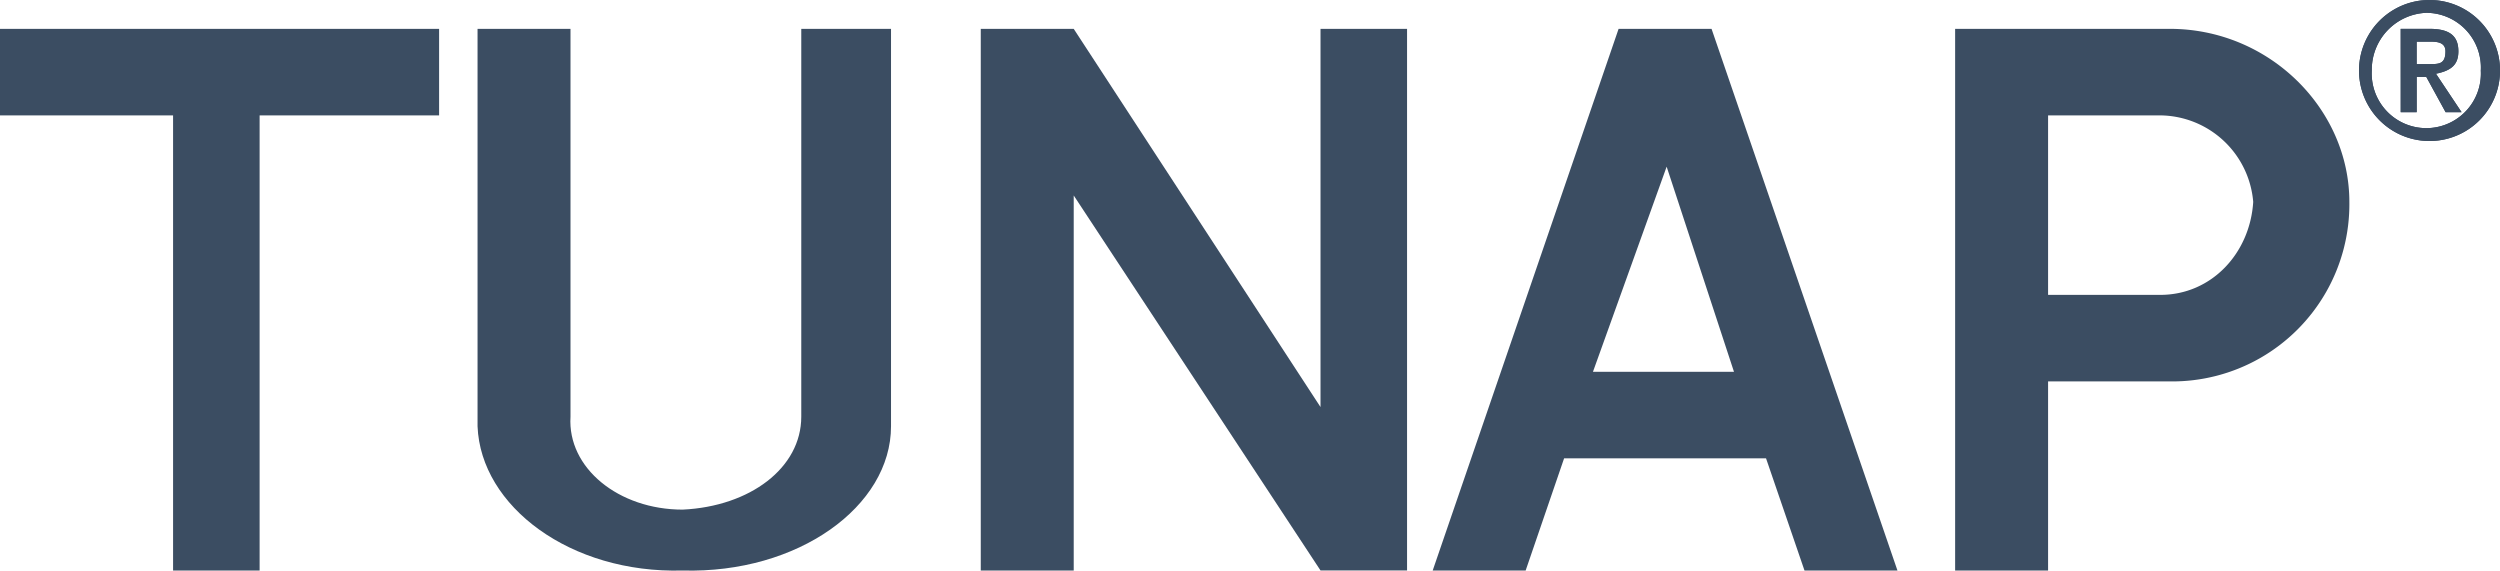 <svg id="tunap_weiss" xmlns="http://www.w3.org/2000/svg" width="219.066" height="50.002" viewBox="0 0 219.066 50.002">
  <path id="Контур_4072" data-name="Контур 4072" d="M58.33,37.926c0,7.021-8.145,12.919-18.256,12.638-9.83.281-17.694-5.617-17.975-12.638V3.1h8.145V37.083c-.281,4.494,4.213,8.145,9.83,8.145,5.9-.281,10.392-3.651,10.392-8.145V3.1H58.33Z" transform="translate(19.747 -0.572)" fill="#3b4d62"/>
  <g id="Сгруппировать_572" data-name="Сгруппировать 572" transform="translate(0 2.528)">
    <path id="Контур_4073" data-name="Контур 4073" d="M7.2,3.1v7.583H22.366V50.564h7.583V10.683H45.677V3.1Z" transform="translate(-7.2 -3.1)" fill="#3b4d62"/>
  </g>
  <path id="Контур_4074" data-name="Контур 4074" d="M37.8,3.1V50.564h8.145V17.7l21.626,32.86h7.583V3.1H67.571V36.241L45.945,3.1Z" transform="translate(48.141 -0.572)" fill="#3b4d62"/>
  <path id="Контур_4075" data-name="Контур 4075" d="M76.345,10.683V26.411h9.83c4.494,0,7.864-3.651,8.145-8.145a8.255,8.255,0,0,0-8.145-7.583Zm0,23.592v16.29H68.2V3.1H87.017c8.706,0,15.728,7.021,15.728,15.166A15.526,15.526,0,0,1,87.017,33.994H76.345Z" transform="translate(103.121 -0.572)" fill="#3b4d62"/>
  <path id="Контур_4076" data-name="Контур 4076" d="M65.943,33.151H78.3L72.4,15.177ZM51.9,50.564,68.19,3.1h8.145l16.29,47.464H84.479l-3.37-9.83H63.415l-3.37,9.83Z" transform="translate(73.642 -0.572)" fill="#3b4d62"/>
  <path id="Контур_4077" data-name="Контур 4077" d="M85.855,7.817h1.123c.843,0,1.4,0,1.4-1.123,0-.843-.843-.843-1.4-.843H85.855Zm-1.4-3.089h2.528c1.685,0,2.528.562,2.528,1.966,0,1.123-.562,1.685-1.966,1.966l2.247,3.37h-1.4L86.7,8.94h-.843V12.03h-1.4Zm7.021,3.651A4.8,4.8,0,0,0,86.7,3.323a4.982,4.982,0,0,0-4.775,5.055,4.782,4.782,0,1,0,9.549,0m-10.672,0a6.179,6.179,0,1,1,12.358,0,6.179,6.179,0,1,1-12.358,0" transform="translate(125.908 -2.2)" fill="#3b4d62"/>
  <path id="Контур_4078" data-name="Контур 4078" d="M85.855,7.817h1.123c.843,0,1.4,0,1.4-1.123,0-.843-.843-.843-1.4-.843H85.855Zm-1.4-3.089h2.528c1.685,0,2.528.562,2.528,1.966,0,1.123-.562,1.685-1.966,1.966l2.247,3.37h-1.4L86.7,8.94h-.843V12.03h-1.4Zm7.021,3.651A4.8,4.8,0,0,0,86.7,3.323a4.982,4.982,0,0,0-4.775,5.055,4.782,4.782,0,1,0,9.549,0Zm-10.672,0a6.179,6.179,0,1,1,12.358,0,6.179,6.179,0,1,1-12.358,0Z" transform="translate(125.908 -2.2)" fill="#3b4d62"/>
</svg>
